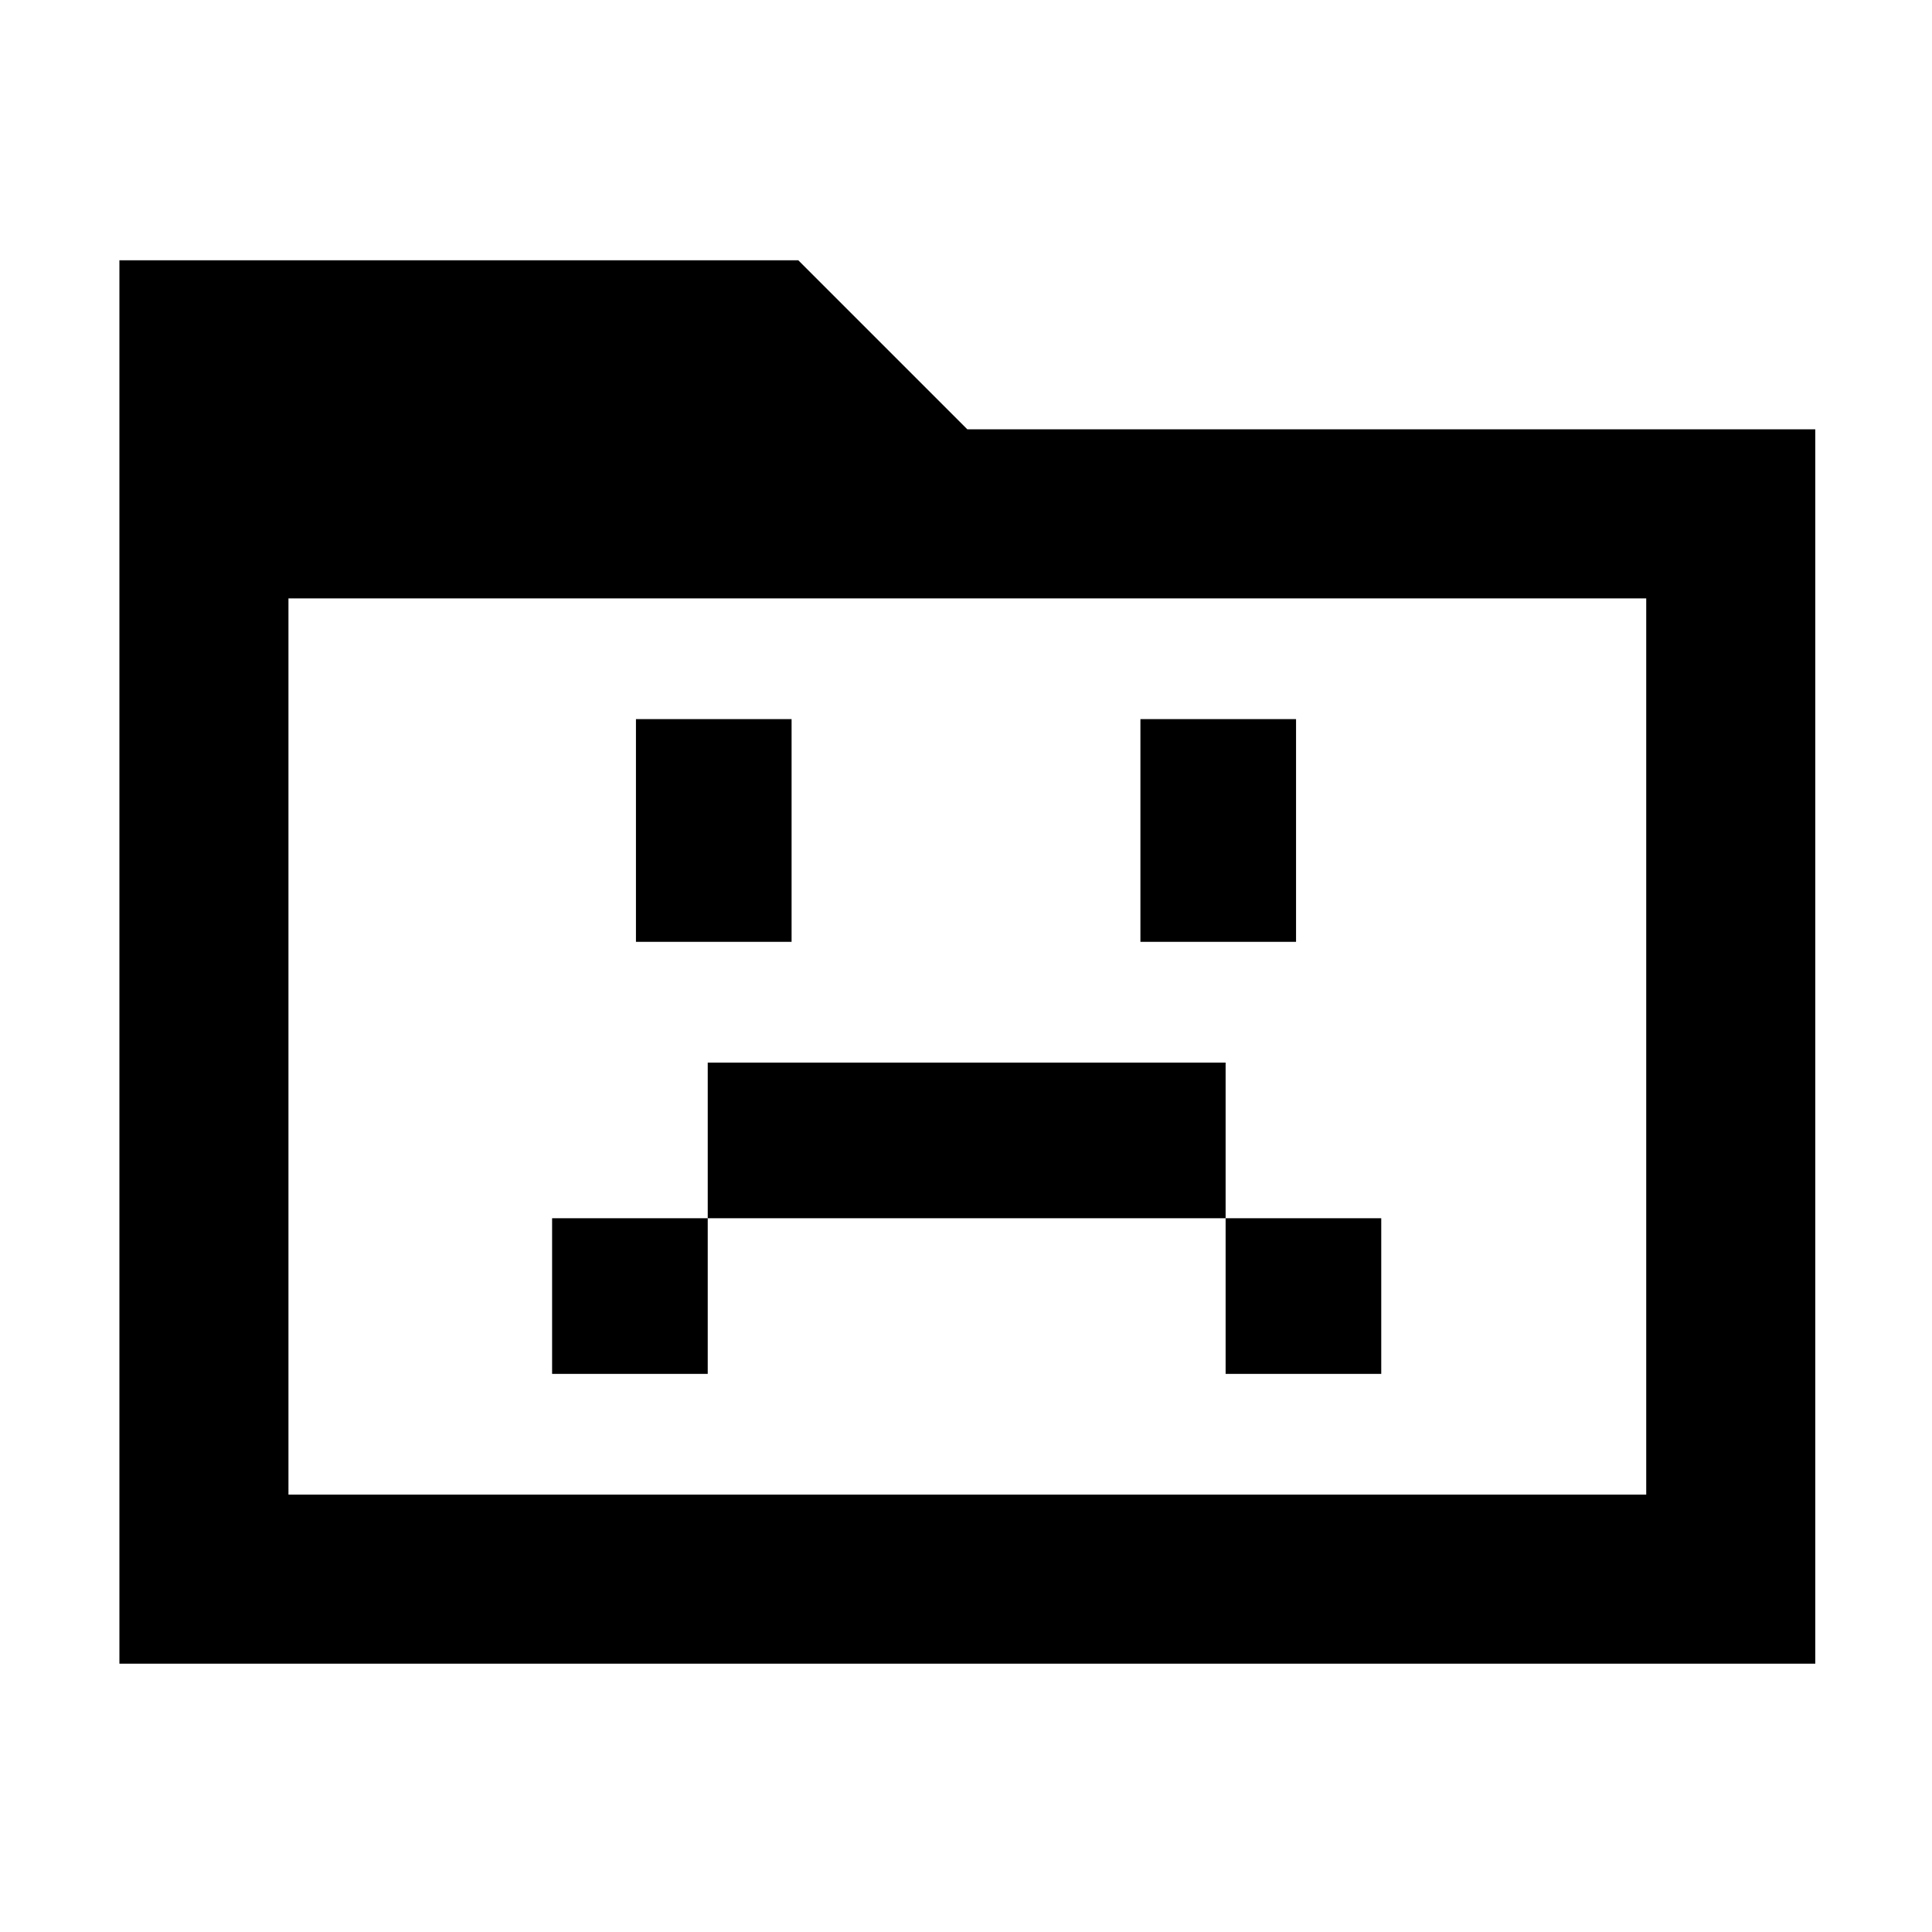 <svg xmlns="http://www.w3.org/2000/svg" height="40" viewBox="0 96 960 960" width="40"><path d="M274.334 778.666h77.333v-77.333H609v77.333h77.333v-77.333H609V624H351.667v77.333h-77.333v77.333ZM316 564h77.333V453.333H316V564Zm250.667 0H644V453.333h-77.333V564ZM59.334 922.666V225.334h337.333l84 83.999H902v613.333H59.334Zm83.999-83.999H818V393.332H143.333v445.335Zm0 0V393.332v445.335Z"/></svg>